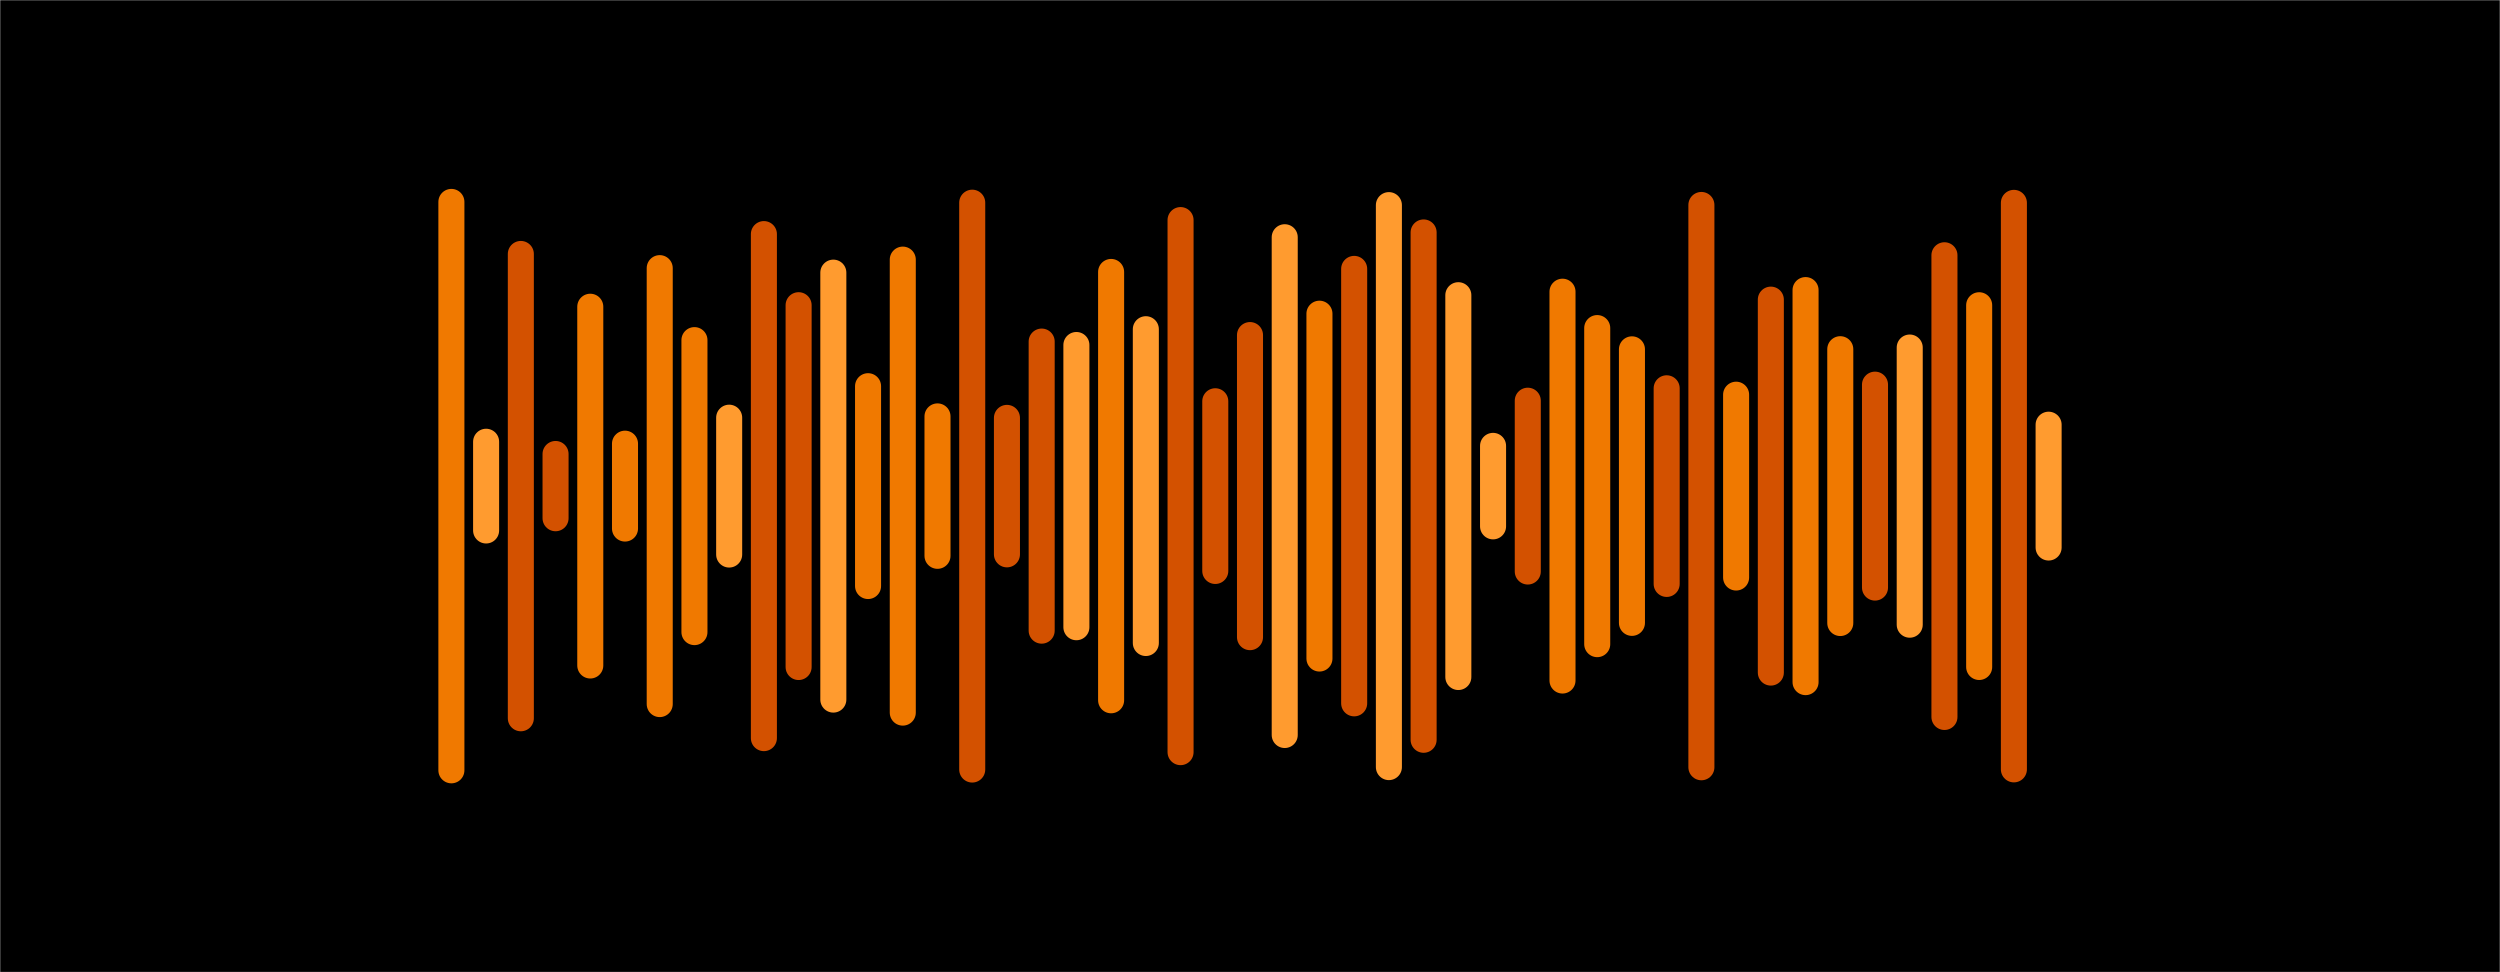 <svg xmlns="http://www.w3.org/2000/svg" version="1.1" xmlns:xlink="http://www.w3.org/1999/xlink" xmlns:svgjs="http://svgjs.dev/svgjs" width="1440" height="560" preserveAspectRatio="none" viewBox="0 0 1440 560"><g mask="url(&quot;#SvgjsMask1027&quot;)" fill="none"><rect width="1440" height="560" x="0" y="0" fill="rgba(0, 0, 0, 1)"></rect><g transform="translate(0, 0)" stroke-linecap="round"><path d="M260 116.3 L260 443.7" stroke-width="15" stroke="rgba(240, 121, 0, 1)"></path><path d="M280 254.45 L280 305.55" stroke-width="15" stroke="rgba(255, 155, 47, 1)"></path><path d="M300 146.28 L300 413.72" stroke-width="15" stroke="rgba(211, 81, 0, 1)"></path><path d="M320 261.5 L320 298.5" stroke-width="15" stroke="rgba(211, 81, 0, 1)"></path><path d="M340 176.68 L340 383.32" stroke-width="15" stroke="rgba(240, 121, 0, 1)"></path><path d="M360 255.56 L360 304.44" stroke-width="15" stroke="rgba(240, 121, 0, 1)"></path><path d="M380 154.45 L380 405.55" stroke-width="15" stroke="rgba(240, 121, 0, 1)"></path><path d="M400 195.91 L400 364.09" stroke-width="15" stroke="rgba(240, 121, 0, 1)"></path><path d="M420 240.59 L420 319.41" stroke-width="15" stroke="rgba(255, 155, 47, 1)"></path><path d="M440 134.84 L440 425.16" stroke-width="15" stroke="rgba(211, 81, 0, 1)"></path><path d="M460 175.8 L460 384.2" stroke-width="15" stroke="rgba(211, 81, 0, 1)"></path><path d="M480 157.04 L480 402.96" stroke-width="15" stroke="rgba(255, 155, 47, 1)"></path><path d="M500 222.45 L500 337.55" stroke-width="15" stroke="rgba(240, 121, 0, 1)"></path><path d="M520 149.54 L520 410.46" stroke-width="15" stroke="rgba(240, 121, 0, 1)"></path><path d="M540 239.85 L540 320.15" stroke-width="15" stroke="rgba(240, 121, 0, 1)"></path><path d="M560 116.75 L560 443.25" stroke-width="15" stroke="rgba(211, 81, 0, 1)"></path><path d="M580 240.7 L580 319.3" stroke-width="15" stroke="rgba(211, 81, 0, 1)"></path><path d="M600 196.75 L600 363.25" stroke-width="15" stroke="rgba(211, 81, 0, 1)"></path><path d="M620 198.72 L620 361.28" stroke-width="15" stroke="rgba(255, 155, 47, 1)"></path><path d="M640 156.64 L640 403.36" stroke-width="15" stroke="rgba(240, 121, 0, 1)"></path><path d="M660 189.63 L660 370.37" stroke-width="15" stroke="rgba(255, 155, 47, 1)"></path><path d="M680 126.77 L680 433.23" stroke-width="15" stroke="rgba(211, 81, 0, 1)"></path><path d="M700 231.13 L700 328.87" stroke-width="15" stroke="rgba(211, 81, 0, 1)"></path><path d="M720 193 L720 367" stroke-width="15" stroke="rgba(211, 81, 0, 1)"></path><path d="M740 136.65 L740 423.36" stroke-width="15" stroke="rgba(255, 155, 47, 1)"></path><path d="M760 180.69 L760 379.31" stroke-width="15" stroke="rgba(240, 121, 0, 1)"></path><path d="M780 154.88 L780 405.12" stroke-width="15" stroke="rgba(211, 81, 0, 1)"></path><path d="M800 118.15 L800 441.85" stroke-width="15" stroke="rgba(255, 155, 47, 1)"></path><path d="M820 133.89 L820 426.11" stroke-width="15" stroke="rgba(211, 81, 0, 1)"></path><path d="M840 170.04 L840 389.96" stroke-width="15" stroke="rgba(255, 155, 47, 1)"></path><path d="M860 256.82 L860 303.18" stroke-width="15" stroke="rgba(255, 155, 47, 1)"></path><path d="M880 230.81 L880 329.19" stroke-width="15" stroke="rgba(211, 81, 0, 1)"></path><path d="M900 168.02 L900 391.98" stroke-width="15" stroke="rgba(240, 121, 0, 1)"></path><path d="M920 188.97 L920 371.03" stroke-width="15" stroke="rgba(240, 121, 0, 1)"></path><path d="M940 201.22 L940 358.77" stroke-width="15" stroke="rgba(240, 121, 0, 1)"></path><path d="M960 223.66 L960 336.34" stroke-width="15" stroke="rgba(211, 81, 0, 1)"></path><path d="M980 118.06 L980 441.94" stroke-width="15" stroke="rgba(211, 81, 0, 1)"></path><path d="M1000 227.35 L1000 332.65" stroke-width="15" stroke="rgba(240, 121, 0, 1)"></path><path d="M1020 172.59 L1020 387.4" stroke-width="15" stroke="rgba(211, 81, 0, 1)"></path><path d="M1040 167.09 L1040 392.9" stroke-width="15" stroke="rgba(240, 121, 0, 1)"></path><path d="M1060 201.14 L1060 358.86" stroke-width="15" stroke="rgba(240, 121, 0, 1)"></path><path d="M1080 221.56 L1080 338.44" stroke-width="15" stroke="rgba(211, 81, 0, 1)"></path><path d="M1100 200.18 L1100 359.82" stroke-width="15" stroke="rgba(255, 155, 47, 1)"></path><path d="M1120 147.03 L1120 412.97" stroke-width="15" stroke="rgba(211, 81, 0, 1)"></path><path d="M1140 175.82 L1140 384.18" stroke-width="15" stroke="rgba(240, 121, 0, 1)"></path><path d="M1160 116.85 L1160 443.15" stroke-width="15" stroke="rgba(211, 81, 0, 1)"></path><path d="M1180 244.63 L1180 315.37" stroke-width="15" stroke="rgba(255, 155, 47, 1)"></path></g></g><defs><mask id="SvgjsMask1027"><rect width="1440" height="560" fill="#ffffff"></rect></mask></defs></svg>